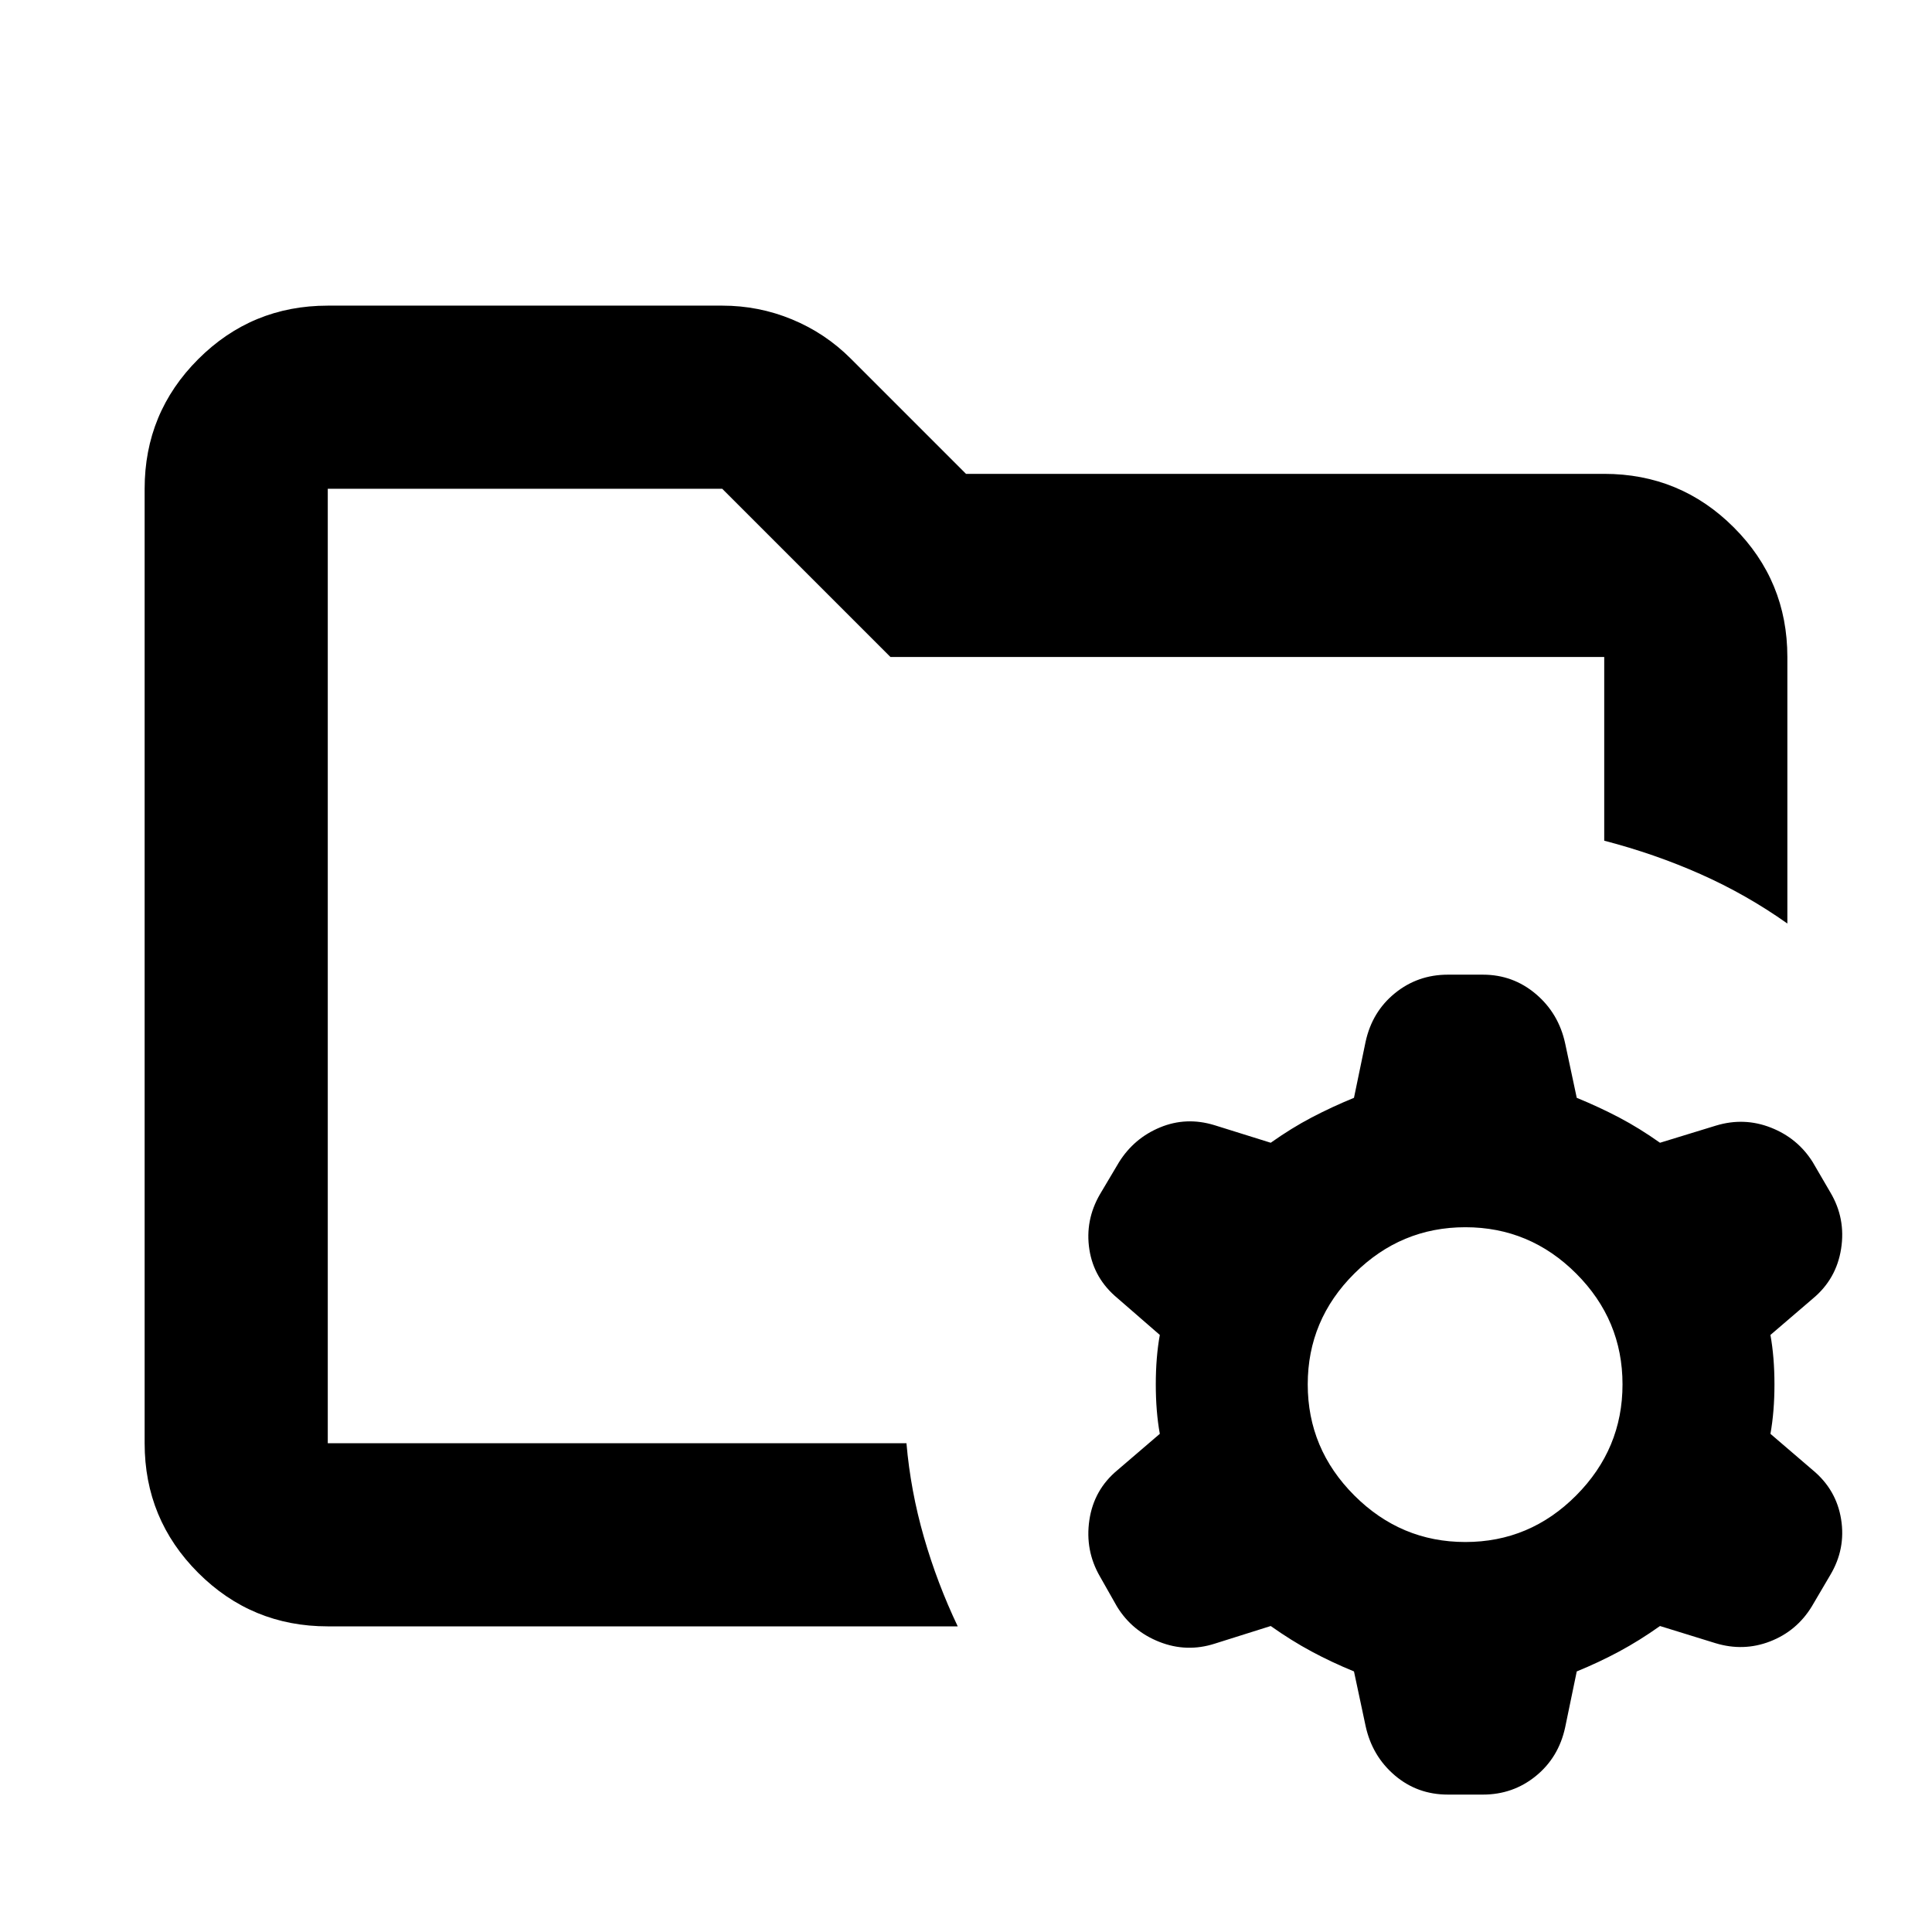 <svg aria-hidden="true" viewBox="0 -960 960 960" fill="currentColor">
  <path d="M728.131-193.782q32.043 0 55.065-23.142 23.022-23.141 23.022-55.185 0-32.043-23.022-55.065-23.022-23.021-55.065-23.021-32.044 0-55.185 23.021-23.141 23.022-23.141 55.065 0 32.044 23.141 55.185 23.141 23.142 55.185 23.142Zm-8.718 125.5q-15.195 0-26.413-9.598-11.217-9.598-14.456-24.555l-5.761-27.043q-11.044-4.522-21.065-9.902-10.022-5.381-20.305-12.663l-27.804 8.761q-13.957 4.478-27.533-.881-13.576-5.358-21.054-17.554l-8.478-14.957q-7.479-12.956-5.24-28.032 2.24-15.076 13.957-24.794l21.043-18.043q-2-11.044-2-24.566 0-13.521 2-24.565l-21.043-18.282q-11.717-9.718-13.957-24.174-2.239-14.457 5.24-27.413l9.478-15.957q7.478-11.956 20.435-17.315 12.956-5.359 26.913-1.12l28.043 8.761q10.283-7.282 20.305-12.543 10.021-5.261 21.065-9.783l5.761-27.804q3.239-14.957 14.576-24.174 11.337-9.218 26.293-9.218h17.435q14.957 0 26.294 9.598t14.576 24.555l5.761 27.043q11.043 4.522 21.065 9.783 10.021 5.261 20.304 12.543l27.804-8.522q13.957-4.239 27.294 1 13.337 5.24 20.815 17.196l8.718 14.957q7.717 12.956 5.358 28.032-2.358 15.076-14.076 24.794l-21.043 18.043q2 11.044 2 24.565 0 13.522-2 24.566l21.043 18.043q11.718 9.718 14.076 24.413 2.359 14.696-5.358 27.652l-9.24 15.718q-7.478 12.196-20.674 17.315-13.195 5.12-27.152.881l-27.565-8.522q-10.283 7.282-20.304 12.663-10.022 5.38-21.065 9.902l-5.761 27.804q-3.239 14.957-14.576 24.174-11.337 9.218-26.294 9.218h-17.435ZM162.87-242.87v-474.26 174.869-9.608 308.999Zm0 91.001q-37.783 0-64.392-26.609Q71.87-205.087 71.87-242.87v-474.26q0-37.783 26.61-64.392 26.608-26.609 64.391-26.609H358.87q18.153 0 34.685 6.837 16.533 6.837 29.207 19.511L480-724.544h317.13q37.783 0 64.392 26.609 26.609 26.609 26.609 64.392v132.434q-20.392-14.434-43.142-24.532-22.75-10.098-47.859-16.62v-91.282H442.456l-83.587-83.587H162.87v474.26h287.543q2.044 23.631 8.663 46.62 6.62 22.989 16.815 44.381H162.87Z"/>
</svg>
